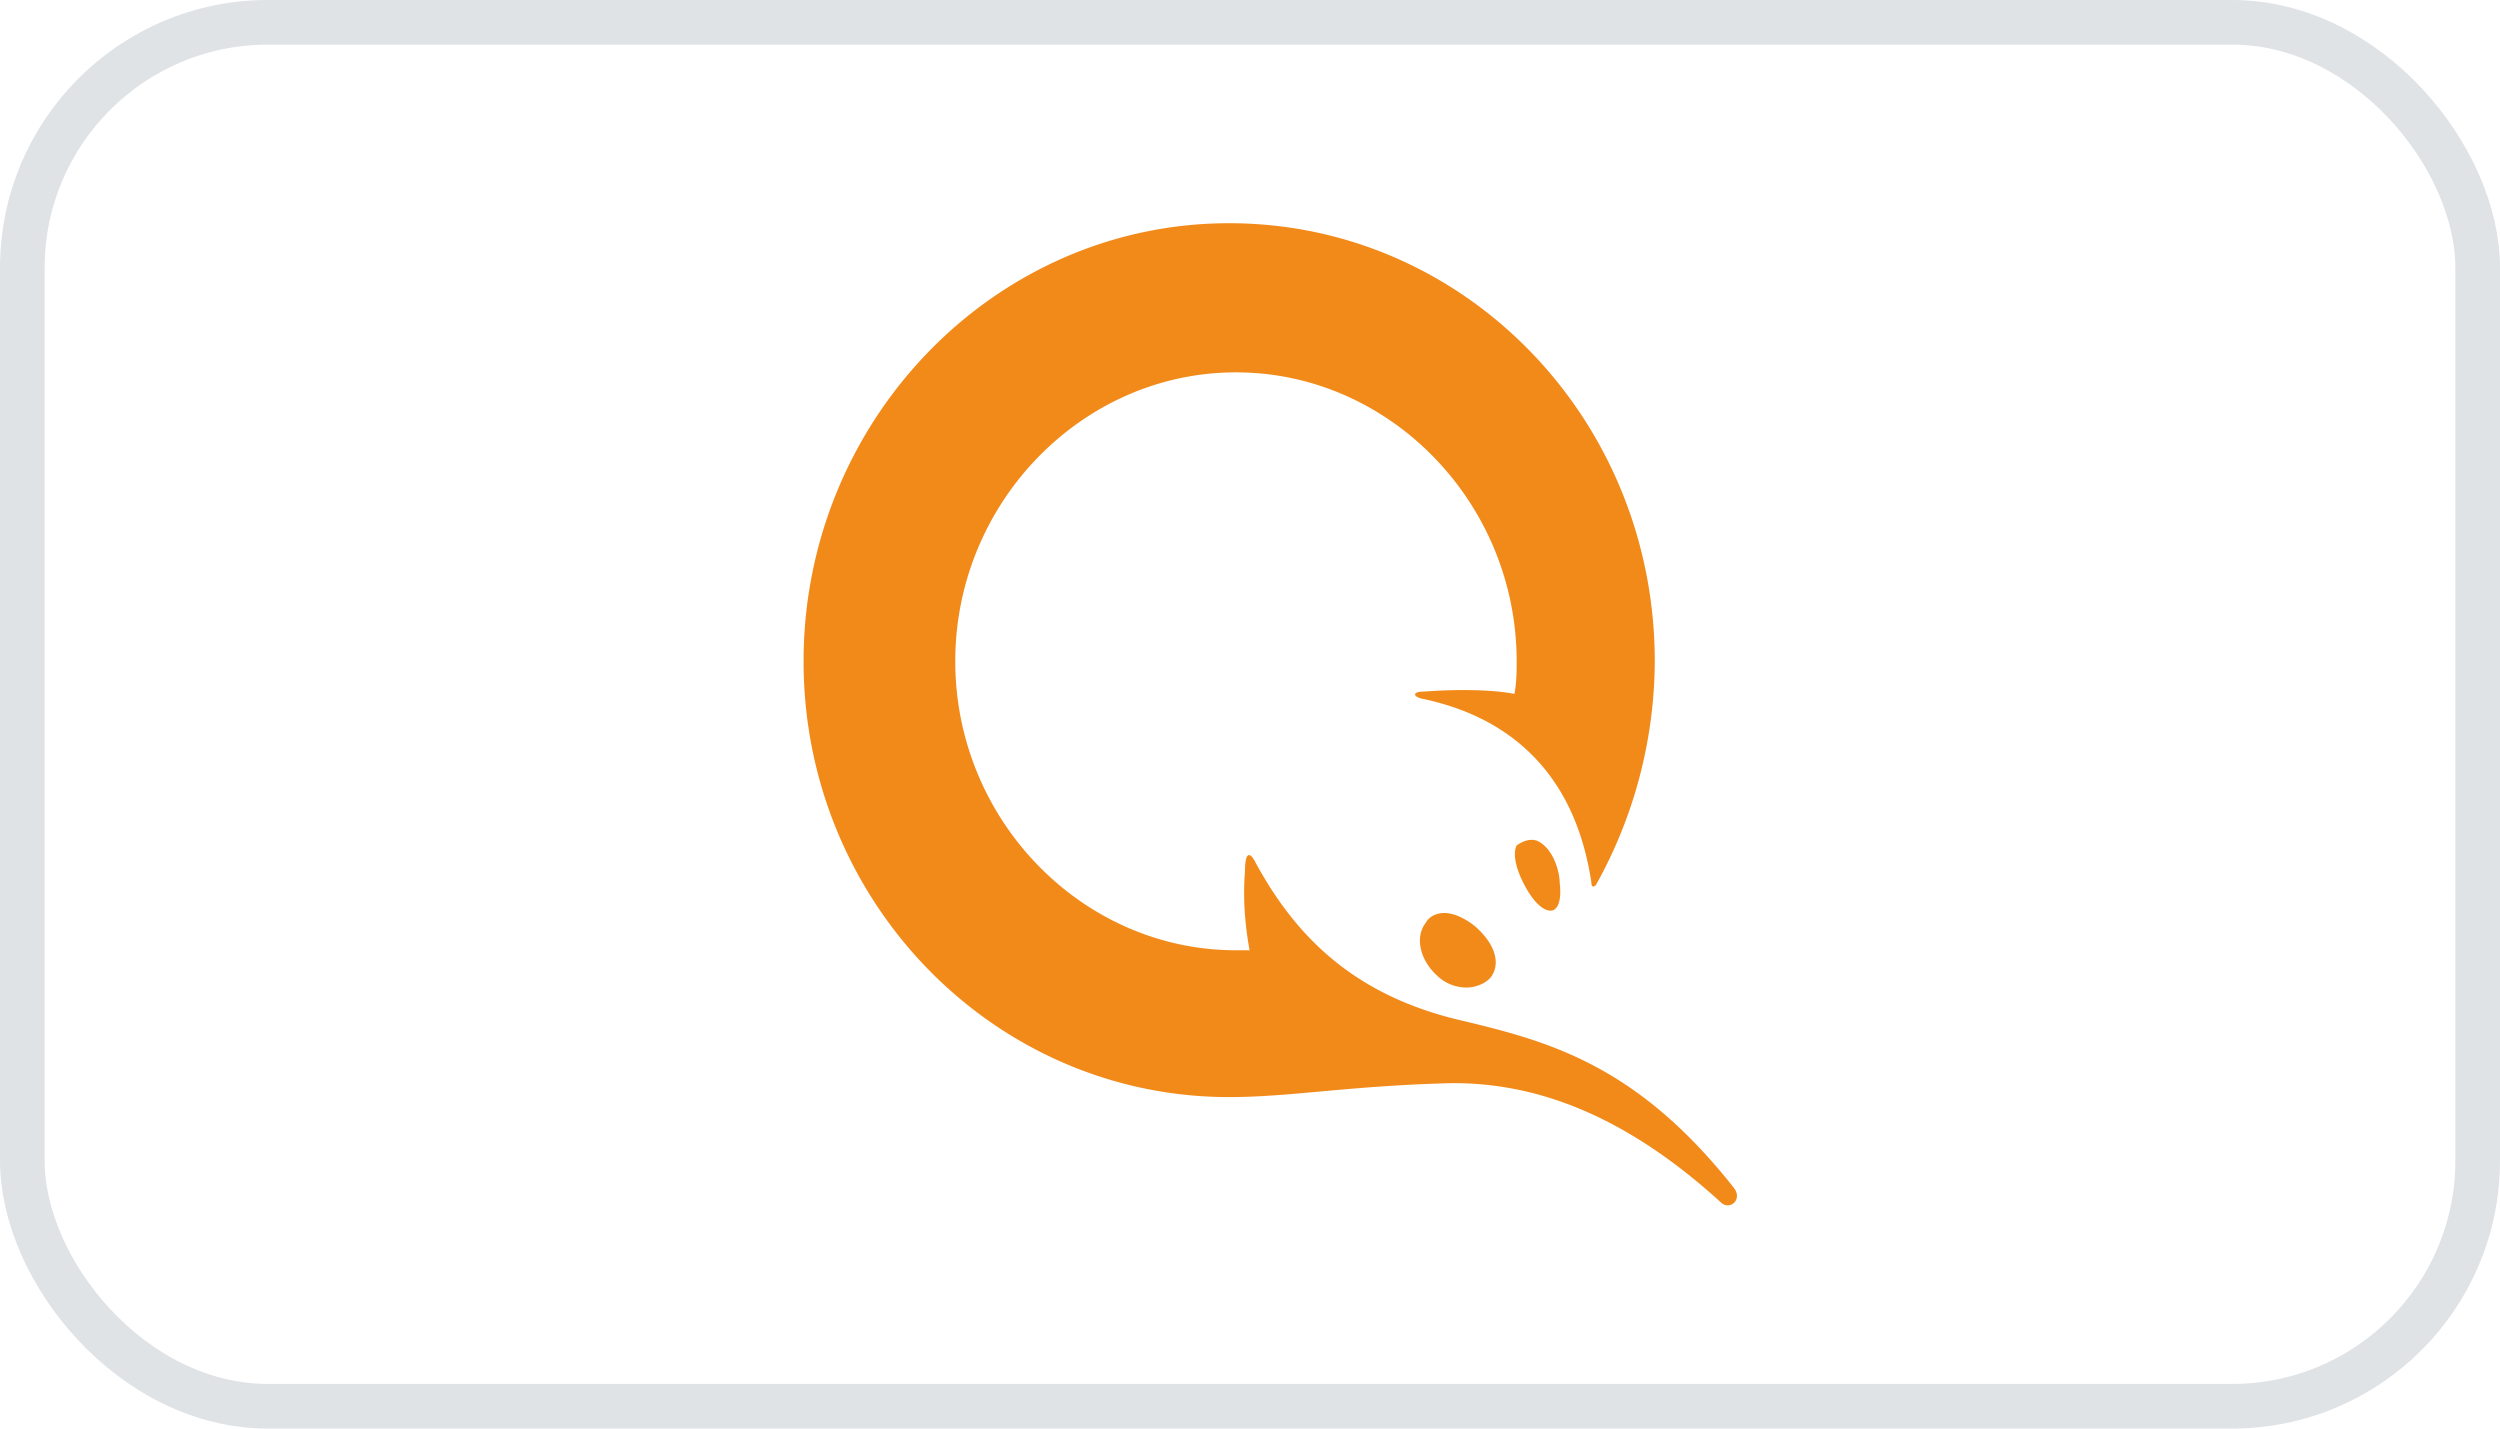 <!--

Sourced from The Wolf Kit https://figma.com/community/file/1203393186896008602
Licensed as CC BY 4.0

https://feathericons.dev/?search=card-qiwi

-->
<svg xmlns="http://www.w3.org/2000/svg" viewBox="0 0 56 32" width="56" height="32" fill="none">
  <path d="M18 14.814c0 5.376 4.26 9.761 9.533 9.761.648 0 1.295-.058 2.039-.125.829-.075 1.778-.16 2.981-.188 1.826 0 3.804.678 5.984 2.662.203.209.507-.052.304-.313-2.18-2.767-4.158-3.289-6.135-3.759-2.435-.574-3.702-1.93-4.564-3.497-.152-.313-.254-.26-.254.157-.05.626 0 1.2.102 1.774h-.305c-3.448 0-6.287-2.923-6.287-6.472 0-3.55 2.84-6.473 6.287-6.473 3.449 0 6.288 2.923 6.288 6.473 0 .209 0 .47-.05.73-.508-.104-1.37-.104-2.029-.052-.253 0-.253.105-.05.157 2.028.418 3.448 1.723 3.803 4.124 0 .104.05.104.101.052a10.359 10.359 0 0 0 1.319-5.011c0-5.43-4.26-9.814-9.534-9.814C22.26 5 18 9.437 18 14.814Z" fill="#F28A1A" />
  <path d="M34.43 18.833c.355.157.507.679.507.94.05.417-.05.626-.203.626-.152 0-.355-.157-.558-.522-.203-.365-.304-.73-.203-.94.153-.104.305-.156.457-.104ZM32.35 20.451c.203 0 .457.105.71.314.406.365.558.782.355 1.096-.101.156-.355.26-.557.26a.949.949 0 0 1-.66-.26c-.405-.366-.507-.888-.253-1.2.05-.105.203-.21.405-.21Z" fill="#F28A1A" />
  <rect height="31" rx="5.5" stroke="#DFE3E6" width="55" x=".5" y=".5" />
</svg>
